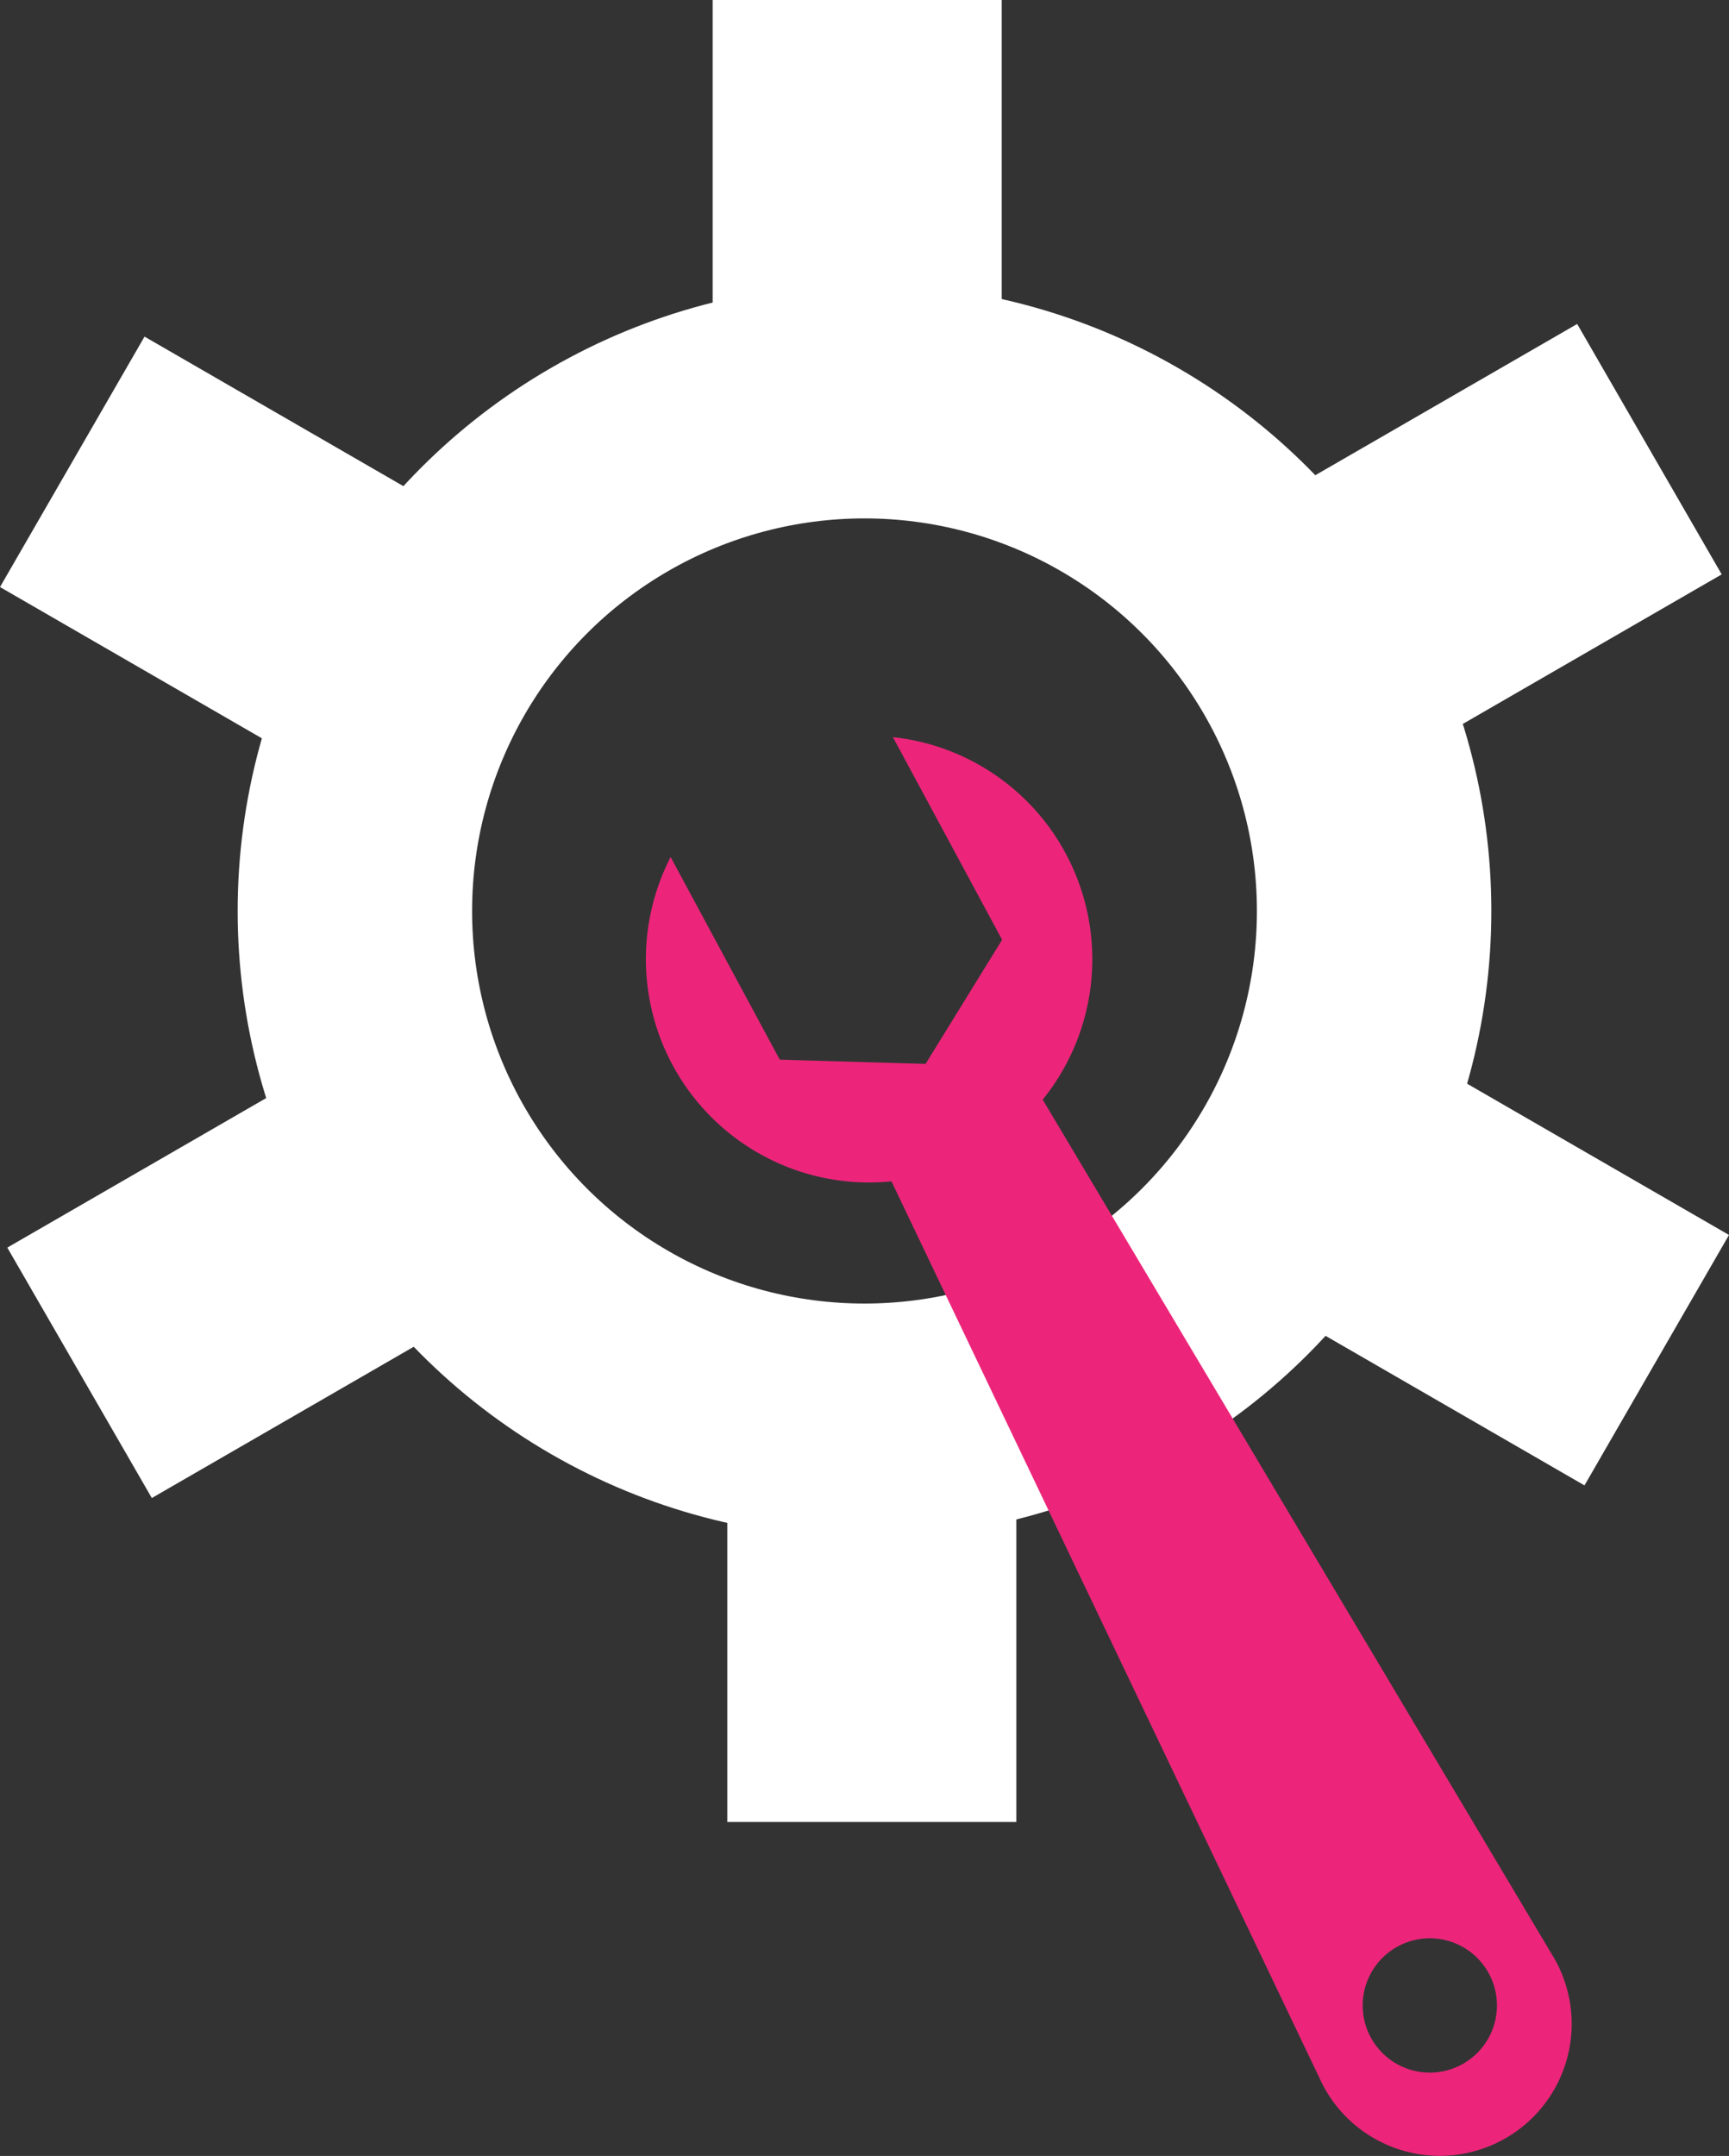 <svg xmlns="http://www.w3.org/2000/svg" width="60.608" height="75.54" viewBox="0 0 60.608 75.54"><rect x="0" y="0" width="60.608" height="75.54" fill="#333333" stroke="none"/><defs><style>.a{fill:none;stroke:#fff;stroke-miterlimit:10;stroke-width:8.218px;}.b{fill:#fff;}.c{fill:#ec257a;}</style></defs><circle class="a" cx="17.864" cy="17.864" r="17.864" transform="translate(12.44 14.055)"/><rect class="b" width="10.132" height="12.356" transform="translate(24.982)"/><rect class="b" width="10.132" height="12.356" transform="translate(0 20.569) rotate(-60)"/><rect class="b" width="10.132" height="12.356" transform="translate(5.322 52.488) rotate(-120)"/><rect class="b" width="10.132" height="12.356" transform="translate(35.626 63.839) rotate(-180)"/><rect class="b" width="10.132" height="12.356" transform="translate(60.608 43.271) rotate(120)"/><rect class="b" width="10.132" height="12.356" transform="translate(55.286 11.351) rotate(60)"/><path class="c" d="M152.97,136.042a7.82,7.82,0,0,0-6.053-4.069l3.828,7.1-2.683,4.349-5.111-.149-3.826-7.1a7.825,7.825,0,0,0,7.742,11.365l14.995,31.4a4.624,4.624,0,0,0,6.418,2.19h0a4.624,4.624,0,0,0,1.712-6.546l-17.824-29.908A7.829,7.829,0,0,0,152.97,136.042Zm13.884,42.441a2.353,2.353,0,1,1,.955-3.187A2.353,2.353,0,0,1,166.854,178.483Z" transform="translate(-115.617 -106.145)"/></svg>